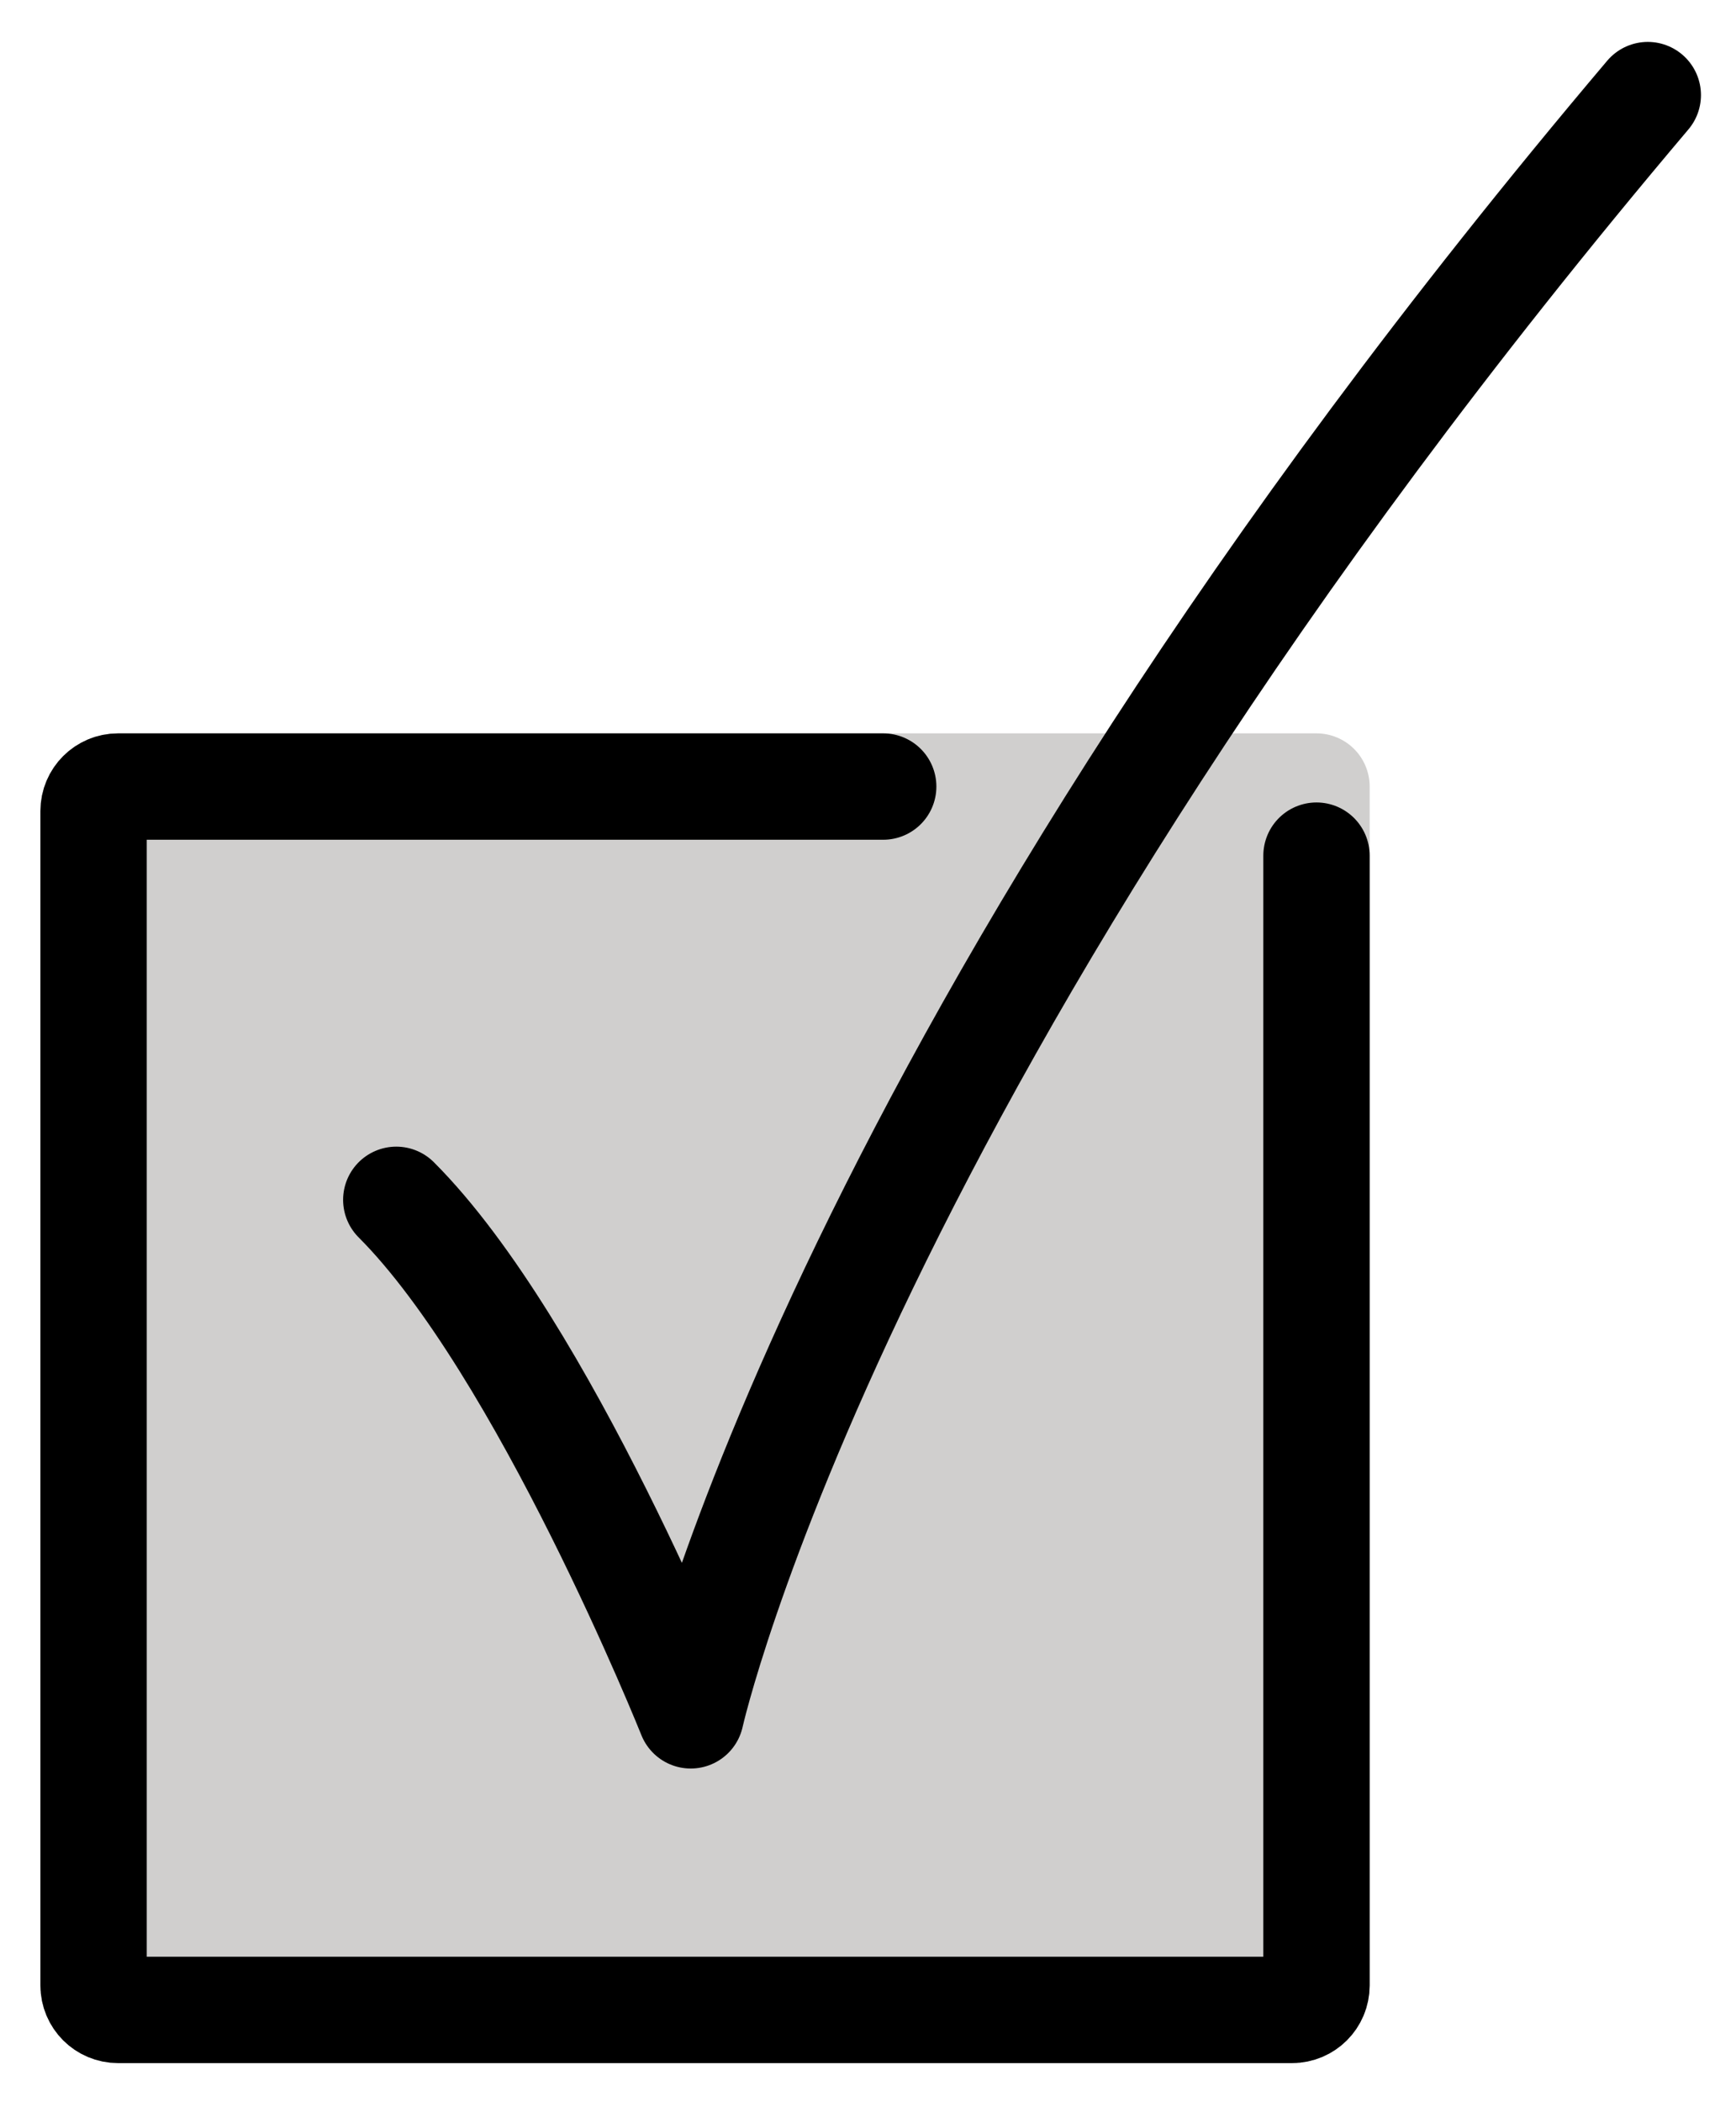 <svg xmlns="http://www.w3.org/2000/svg" role="img" viewBox="20.24 12.99 32.65 39.52"><title>2611.svg</title><path fill="#D0CFCE" stroke="#D0CFCE" stroke-linecap="round" stroke-linejoin="round" stroke-miterlimit="10" stroke-width="2" d="M45 29.077V50.318c0 .254-.206.46-.46.46H22.46c-.254 0-.46-.206-.46-.46v-22.08c0-.254.206-.46.46-.46H45v1.299z"/><g fill="none" stroke="#000" stroke-linecap="round" stroke-linejoin="round" stroke-miterlimit="10" stroke-width="2"><path d="M51.231 14.778c-15.231 18-18 30.462-18 30.462s-2.769-6.923-5.538-9.692"/><path d="M45 29.077V50.318c0 .254-.206.46-.46.46H22.46c-.254 0-.46-.206-.46-.46v-22.08c0-.254.206-.46.46-.46h14.391"/></g></svg>